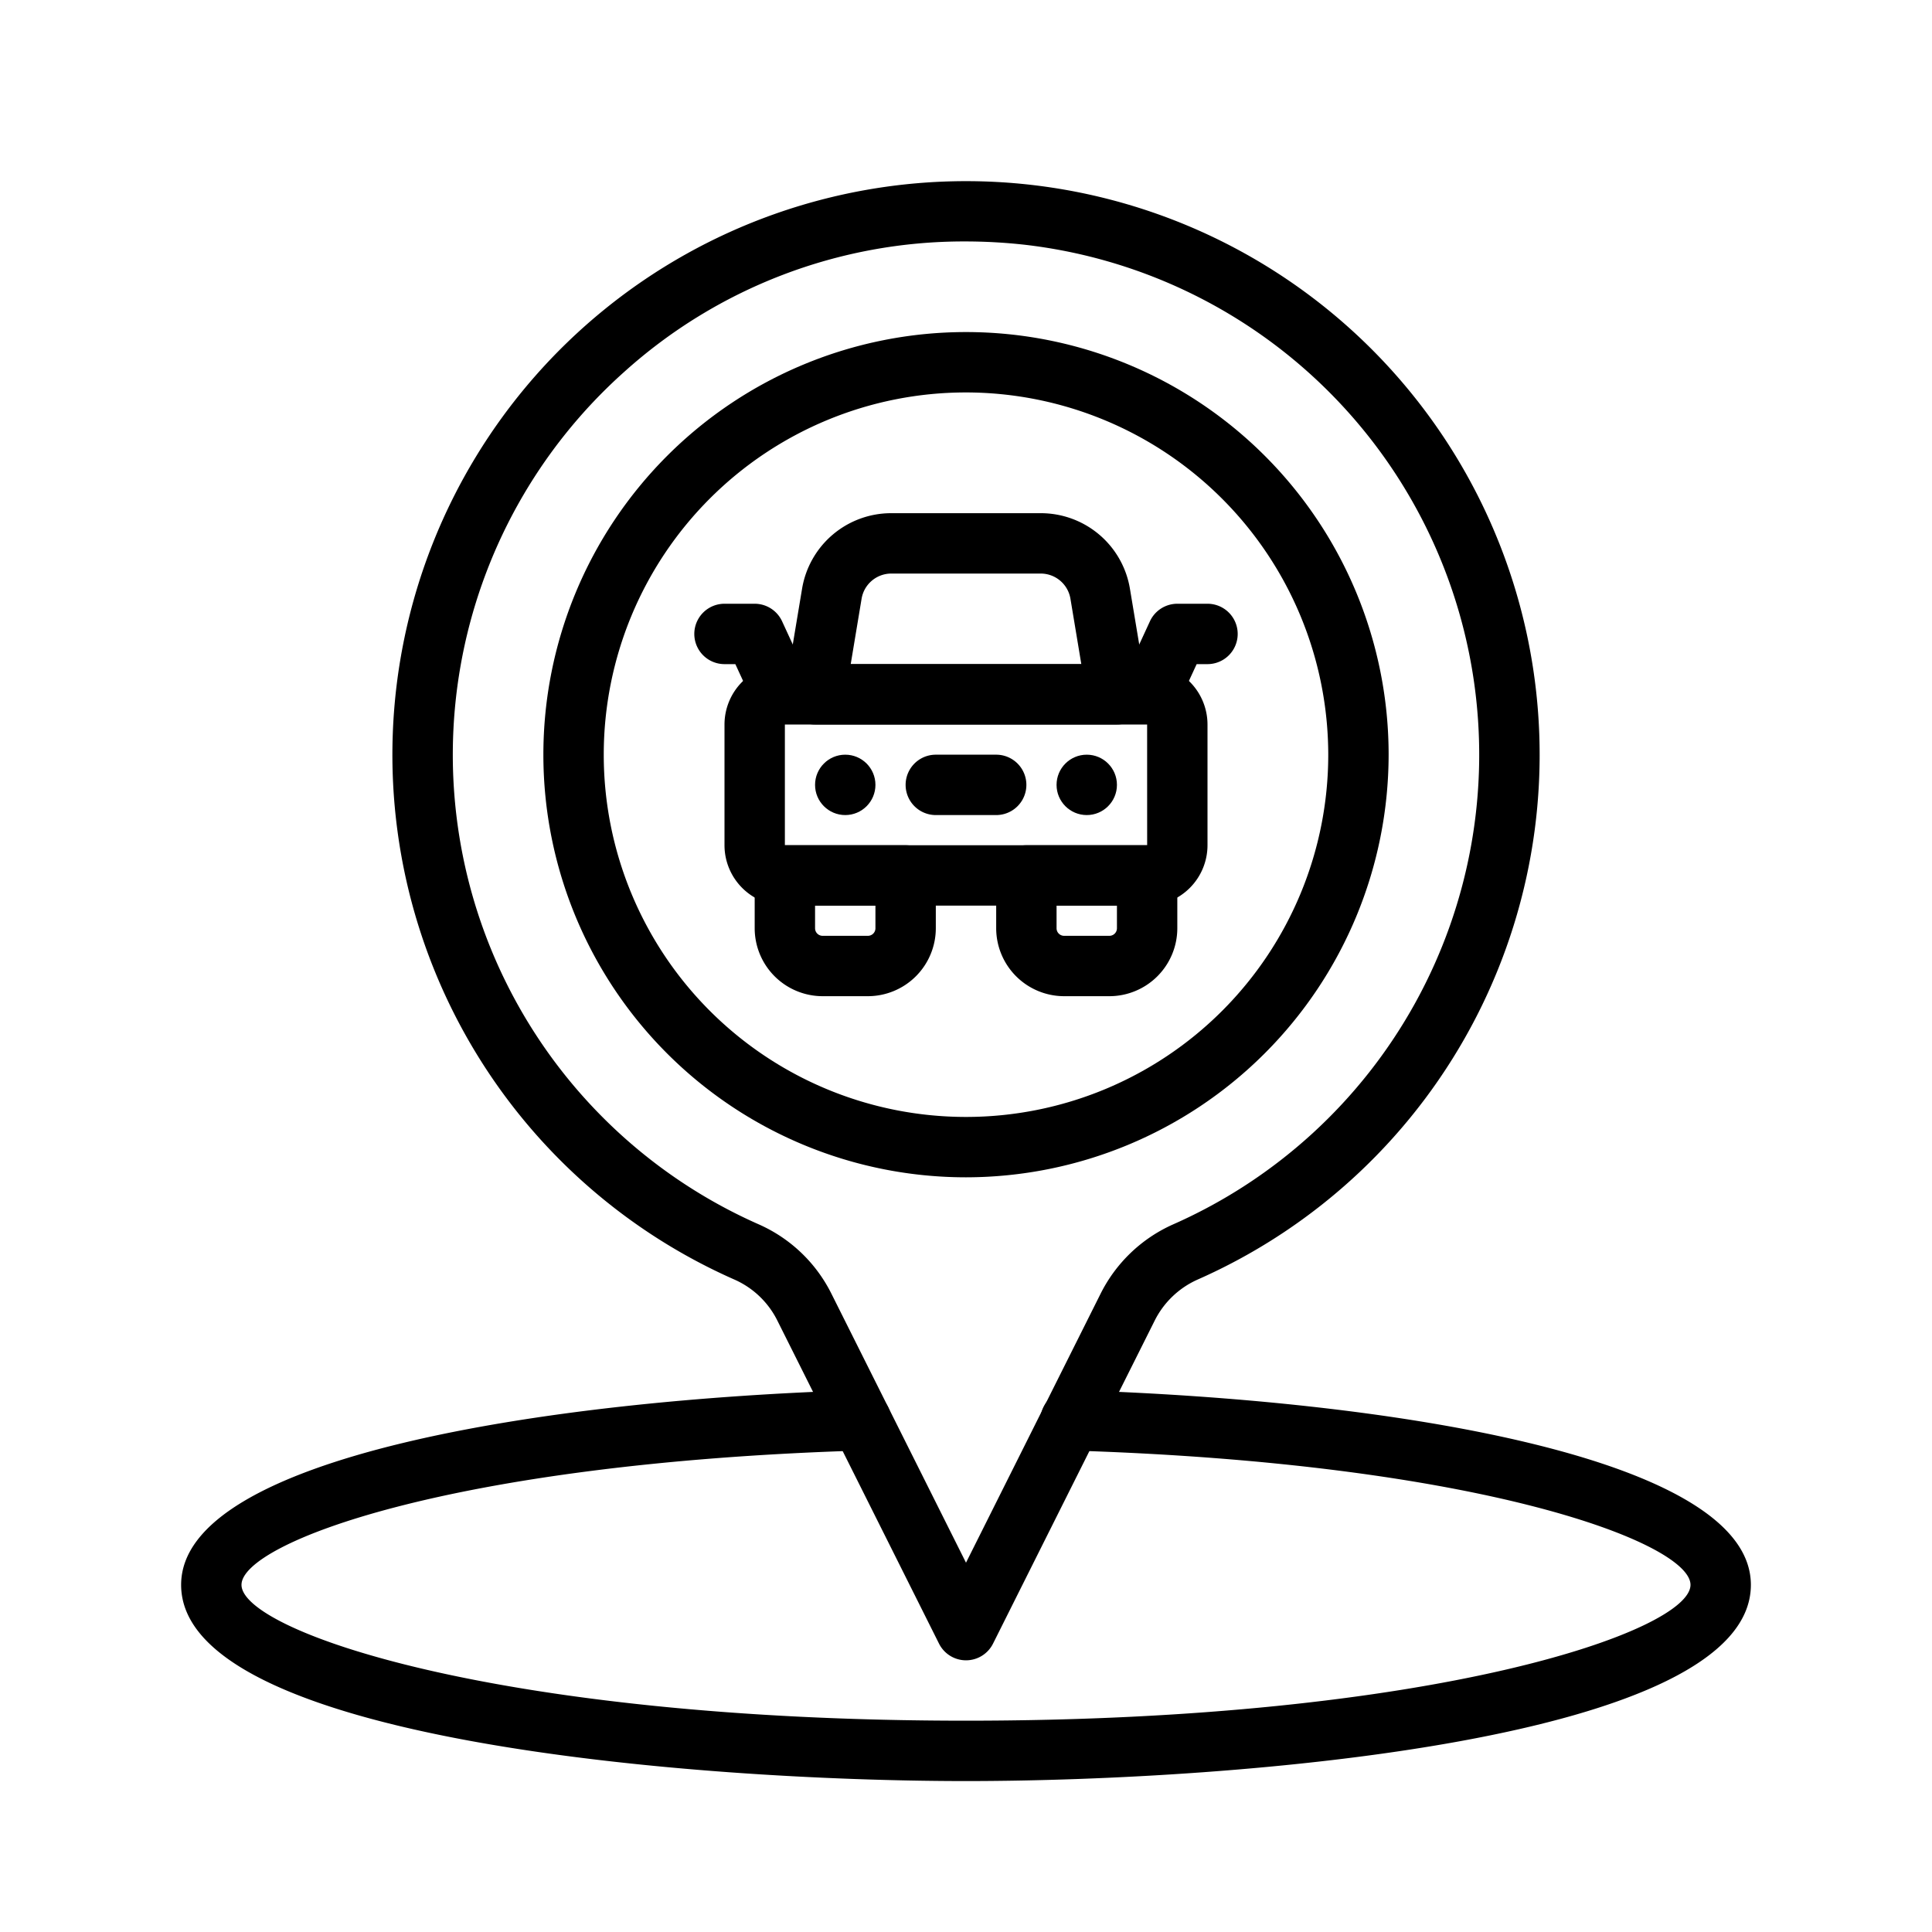 <svg xmlns="http://www.w3.org/2000/svg" viewBox="0 0 64 64" width="512" height="512" xmlns:xlink="http://www.w3.org/1999/xlink"><g id="car"><path d="M32,55h0a1,1,0,0,1-.894-.553L25.761,43.766a2.896,2.896,0,0,0-1.406-1.367,19.002,19.002,0,1,1,15.305-.006,2.921,2.921,0,0,0-1.419,1.373L32.895,54.448A1.001,1.001,0,0,1,32,55ZM31.977,7.998A16.806,16.806,0,0,0,20.666,12.33a17.005,17.005,0,0,0,4.495,28.24A4.906,4.906,0,0,1,27.55,42.872L32,51.766l4.451-8.895a4.928,4.928,0,0,1,2.4-2.307A17.006,17.006,0,0,0,33.948,8.108,17.916,17.916,0,0,0,31.977,7.998Z"></path><path d="M32,39A14,14,0,1,1,46,25,14.016,14.016,0,0,1,32,39Zm0-26A12,12,0,1,0,44,25,12.013,12.013,0,0,0,32,13Z"></path><path d="M32,59c-8.993,0-26-1.358-26-6.5,0-4.255,12.12-6.134,22.5-6.45a1.024,1.024,0,0,1,1.03.969,1.001,1.001,0,0,1-.97,1.03C14.871,48.466,8,51.127,8,52.5,8,54.027,16.471,57,32,57s24-2.973,24-4.5c0-1.373-6.867-4.034-20.55-4.451a1,1,0,0,1,.029-2l.031.001C45.886,46.366,58,48.245,58,52.5,58,57.642,40.993,59,32,59Z"></path><path d="M38,30H26a2.002,2.002,0,0,1-2-2V24a2.002,2.002,0,0,1,2-2H38a2.002,2.002,0,0,1,2,2v4A2.002,2.002,0,0,1,38,30ZM26,24v4H38.001L38,24Z"></path><path d="M37,24H27a1,1,0,0,1-.986-1.165l.555-3.329A2.992,2.992,0,0,1,29.527,17h4.945a2.992,2.992,0,0,1,2.959,2.506l.555,3.329A1,1,0,0,1,37,24Zm-8.819-2h7.639l-.36-2.164A.998.998,0,0,0,34.473,19H29.527a.998.998,0,0,0-.986.836Z"></path><path d="M25.855,23.854a.999.999,0,0,1-.909-.582L24.359,22H24a1,1,0,0,1,0-2h1a1,1,0,0,1,.908.582l.855,1.854a1,1,0,0,1-.907,1.419Z"></path><path d="M38.145,23.854a1,1,0,0,1-.907-1.419l.855-1.854A1,1,0,0,1,39,20h1a1,1,0,0,1,0,2h-.359l-.587,1.272A1,1,0,0,1,38.145,23.854Z"></path><circle cx="28" cy="26" r="1"></circle><circle cx="36" cy="26" r="1"></circle><path d="M28.75,33h-1.5A2.253,2.253,0,0,1,25,30.75V29a1,1,0,0,1,1-1h4a1,1,0,0,1,1,1v1.75A2.253,2.253,0,0,1,28.75,33ZM27,30v.75a.25.25,0,0,0,.25.25h1.5a.25.25,0,0,0,.25-.25V30Z"></path><path d="M36.75,33h-1.5A2.253,2.253,0,0,1,33,30.75V29a1,1,0,0,1,1-1h4a1,1,0,0,1,1,1v1.75A2.253,2.253,0,0,1,36.75,33ZM35,30v.75a.25.25,0,0,0,.25.25h1.5a.25.25,0,0,0,.25-.25V30Z"></path><path d="M33,27H31a1,1,0,0,1,0-2h2a1,1,0,0,1,0,2Z"></path></g></svg>